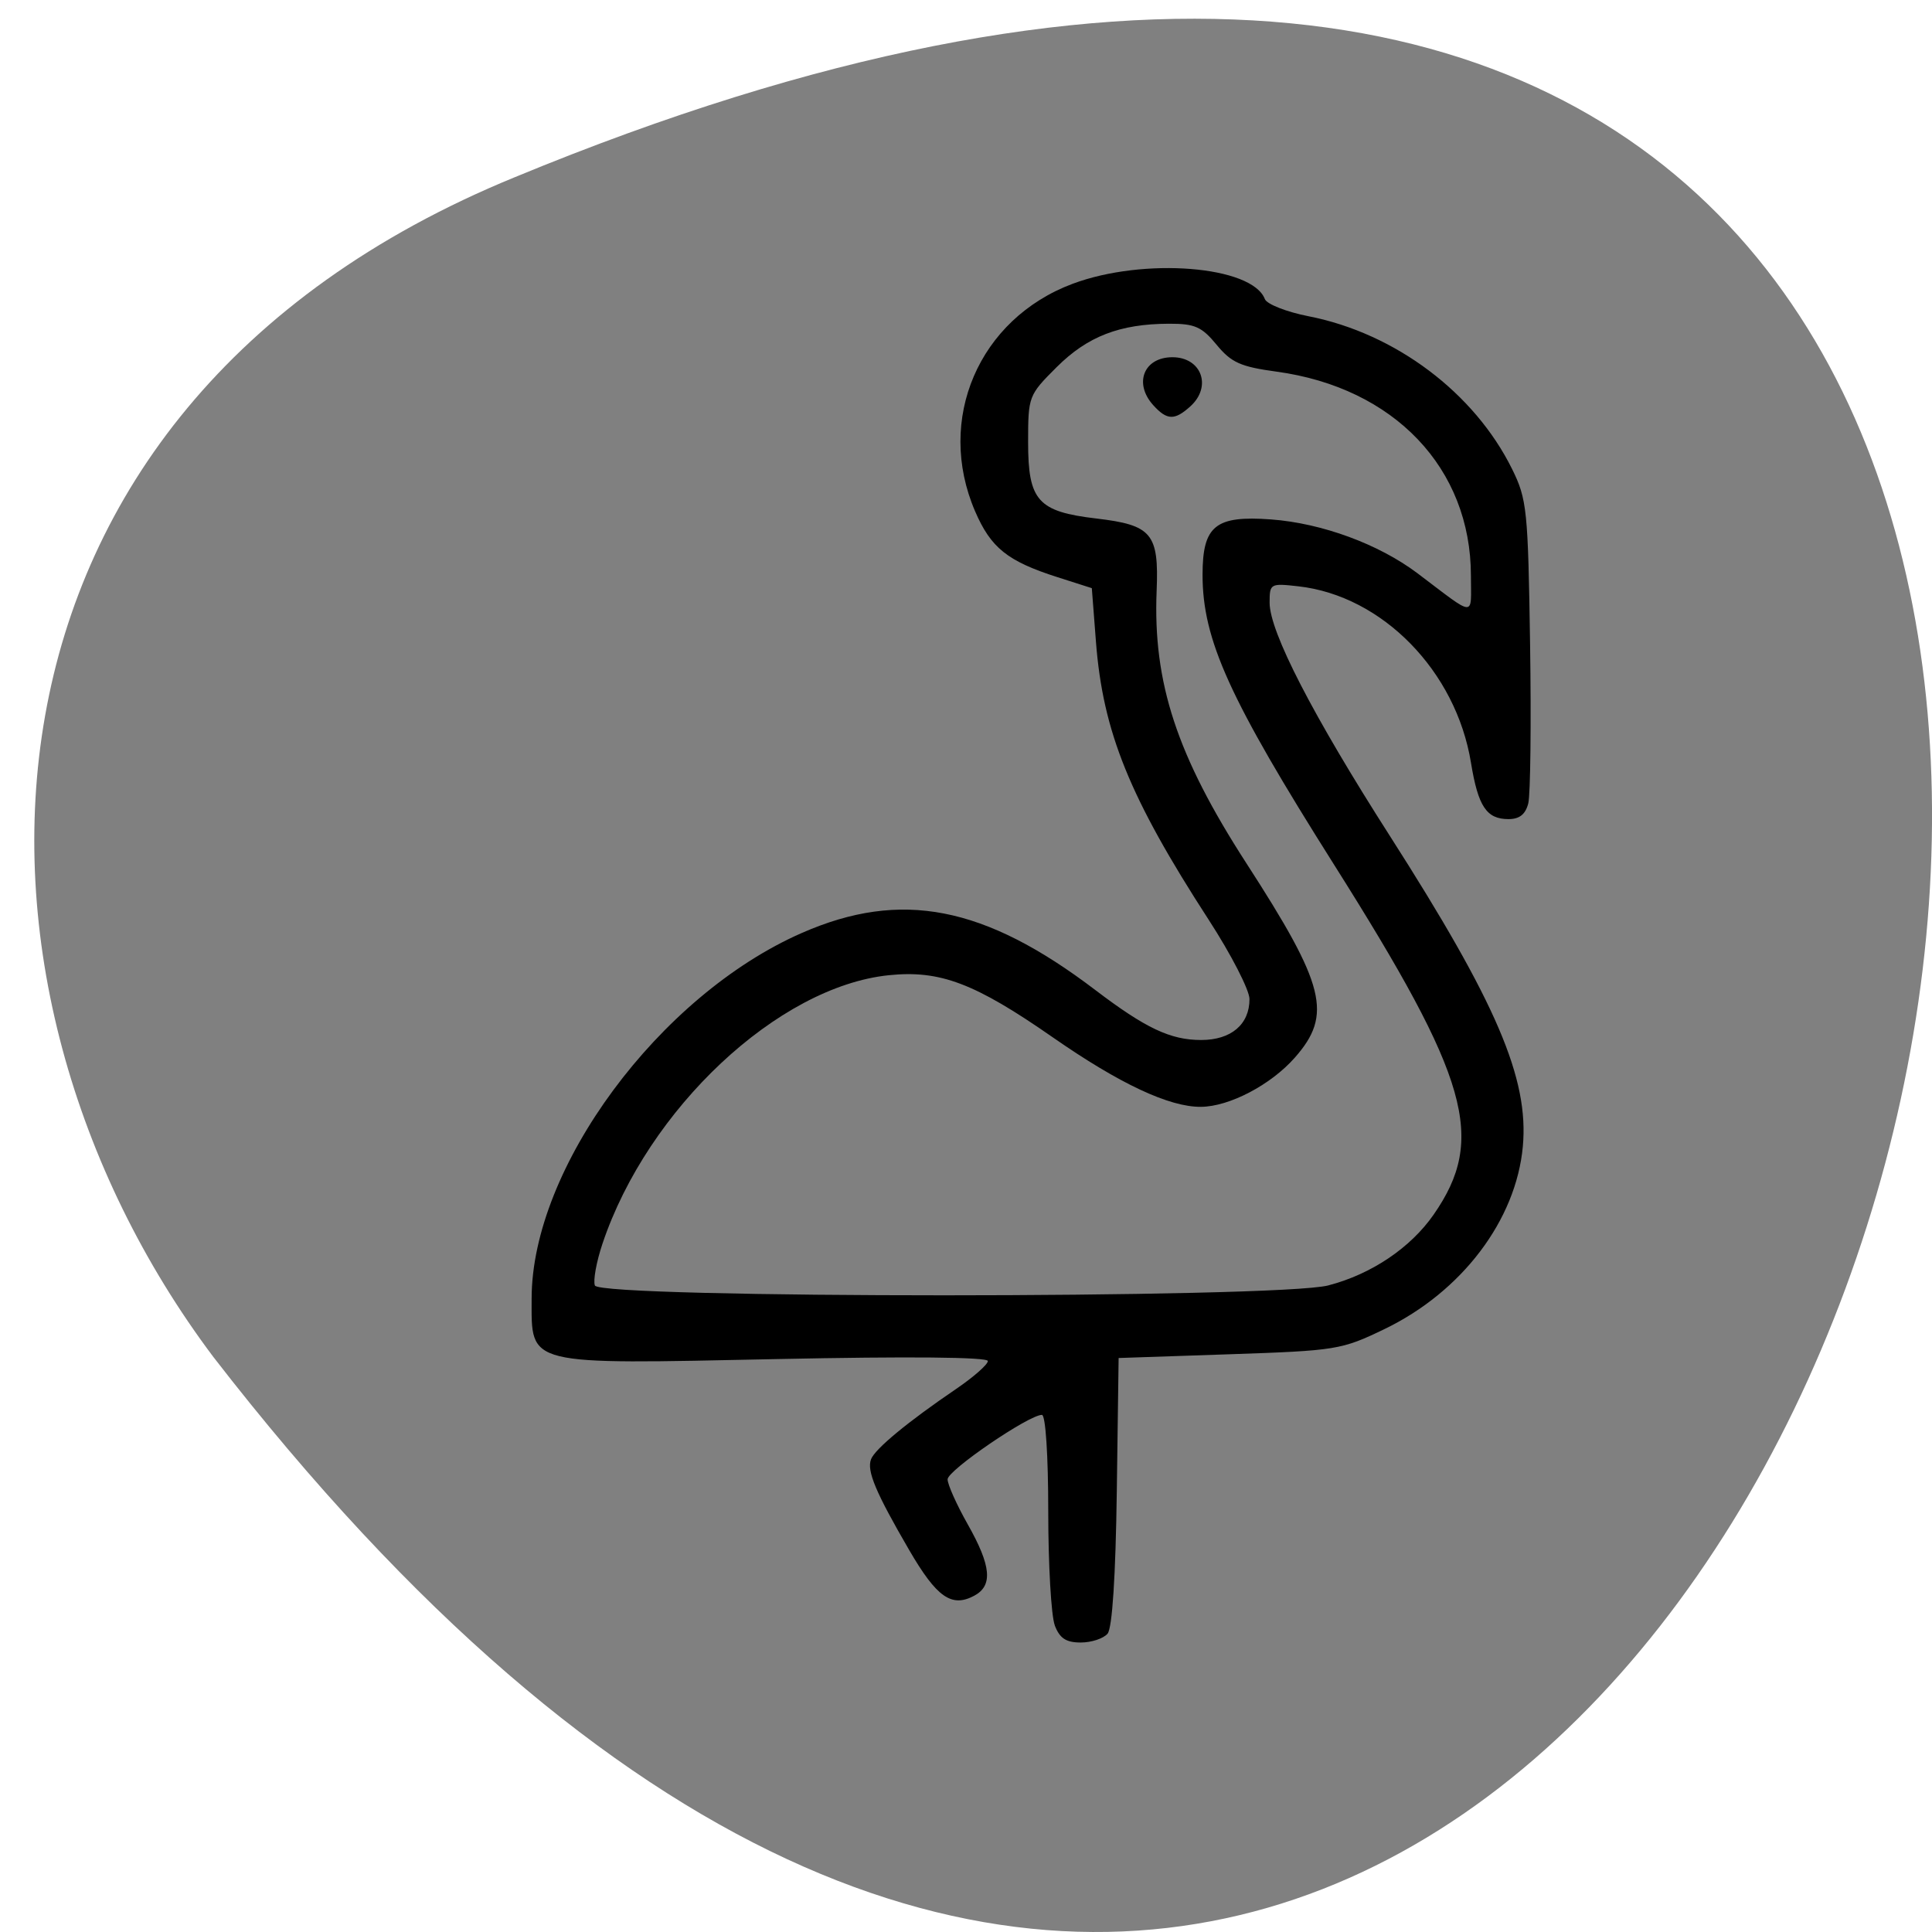 <svg xmlns="http://www.w3.org/2000/svg" viewBox="0 0 256 256"><path d="m 68.22 23.478 c 325.15 -134.35 172.38 430.69 -39.953 156.32 -36.984 -49.22 -35.758 -125.33 39.953 -156.32 z" fill="#808080" color="#000"/><path d="m 98.01 161.4 c -0.536 -1.411 -0.975 -9.06 -0.975 -17 0 -8.367 -0.396 -14.435 -0.942 -14.435 -1.959 0 -14.06 8.285 -14.06 9.627 0 0.772 1.35 3.796 3 6.719 3.514 6.227 3.779 9.166 0.962 10.674 -3.368 1.802 -5.582 0.244 -9.677 -6.809 -5 -8.614 -6.36 -11.852 -5.696 -13.582 0.595 -1.551 5.465 -5.585 12.661 -10.489 2.612 -1.78 4.75 -3.664 4.75 -4.185 0 -0.592 -11.819 -0.702 -31.431 -0.292 -37.713 0.788 -36.569 1.07 -36.569 -9.03 0 -19.507 19.01 -45.29 40.28 -54.627 14.779 -6.49 27.2 -4.071 43.717 8.511 7.52 5.73 11.219 7.482 15.795 7.482 4.462 0 7.205 -2.325 7.205 -6.108 0 -1.348 -2.733 -6.676 -6.073 -11.84 -11.803 -18.251 -15.774 -28.07 -16.812 -41.552 l -0.616 -8 l -5.115 -1.639 c -7.454 -2.388 -9.927 -4.37 -12.282 -9.845 -5.898 -13.711 0.541 -28.747 14.557 -33.991 10.605 -3.968 26.724 -2.679 28.631 2.29 0.293 0.764 3.229 1.92 6.524 2.568 12.908 2.539 24.713 11.426 30.33 22.83 2.215 4.497 2.376 6.077 2.679 26.18 0.177 11.766 0.056 22.453 -0.269 23.75 -0.412 1.643 -1.306 2.358 -2.95 2.358 -3.274 0 -4.527 -1.888 -5.591 -8.421 -2.227 -13.686 -13.217 -24.946 -25.723 -26.355 -4.188 -0.472 -4.29 -0.414 -4.29 2.449 0 4.339 6.409 16.797 17.916 34.827 15.892 24.9 20.746 36.25 19.828 46.38 -0.999 11.02 -9.08 21.719 -20.619 27.3 -6.418 3.103 -7.144 3.221 -23.13 3.764 l -16.5 0.56 l -0.272 19.924 c -0.172 12.634 -0.674 20.409 -1.372 21.25 -0.605 0.729 -2.407 1.326 -4 1.326 -2.195 0 -3.14 -0.625 -3.878 -2.565 z m 40.783 -50.782 c 6.387 -1.657 12.242 -5.603 15.685 -10.57 7.863 -11.346 5.339 -20.241 -14.826 -52.25 -15.636 -24.821 -19.617 -33.614 -19.617 -43.33 0 -7.336 1.913 -8.885 10.21 -8.271 7.581 0.561 16.06 3.691 21.831 8.05 8.837 6.687 7.958 6.645 7.958 0.377 0 -16.07 -11.434 -28.11 -28.973 -30.504 -5.371 -0.735 -6.74 -1.351 -8.935 -4.02 -2.213 -2.692 -3.249 -3.151 -7.092 -3.138 -7.34 0.024 -12.145 1.885 -16.747 6.487 -4.192 4.192 -4.253 4.355 -4.253 11.23 0 8.723 1.455 10.354 10.156 11.379 8.297 0.978 9.351 2.243 9 10.81 -0.561 13.743 3.02 24.632 13.358 40.663 11.802 18.294 12.884 22.634 7.245 29.06 -3.574 4.071 -9.761 7.322 -13.998 7.356 -4.731 0.038 -12.12 -3.437 -22.07 -10.373 -11.63 -8.108 -16.816 -10.08 -24.458 -9.289 -16.496 1.703 -35.932 19.966 -42.672 40.1 -0.905 2.703 -1.415 5.515 -1.133 6.25 0.754 1.966 101.75 1.955 109.33 -0.012 z m -26.1 -131.48 c -2.96 -3.27 -1.412 -7.171 2.845 -7.171 4.349 0 5.943 4.384 2.671 7.345 -2.344 2.121 -3.472 2.085 -5.516 -0.174 z" transform="matrix(0.889 0 0 0.887 52.634 72.2)"/></svg>